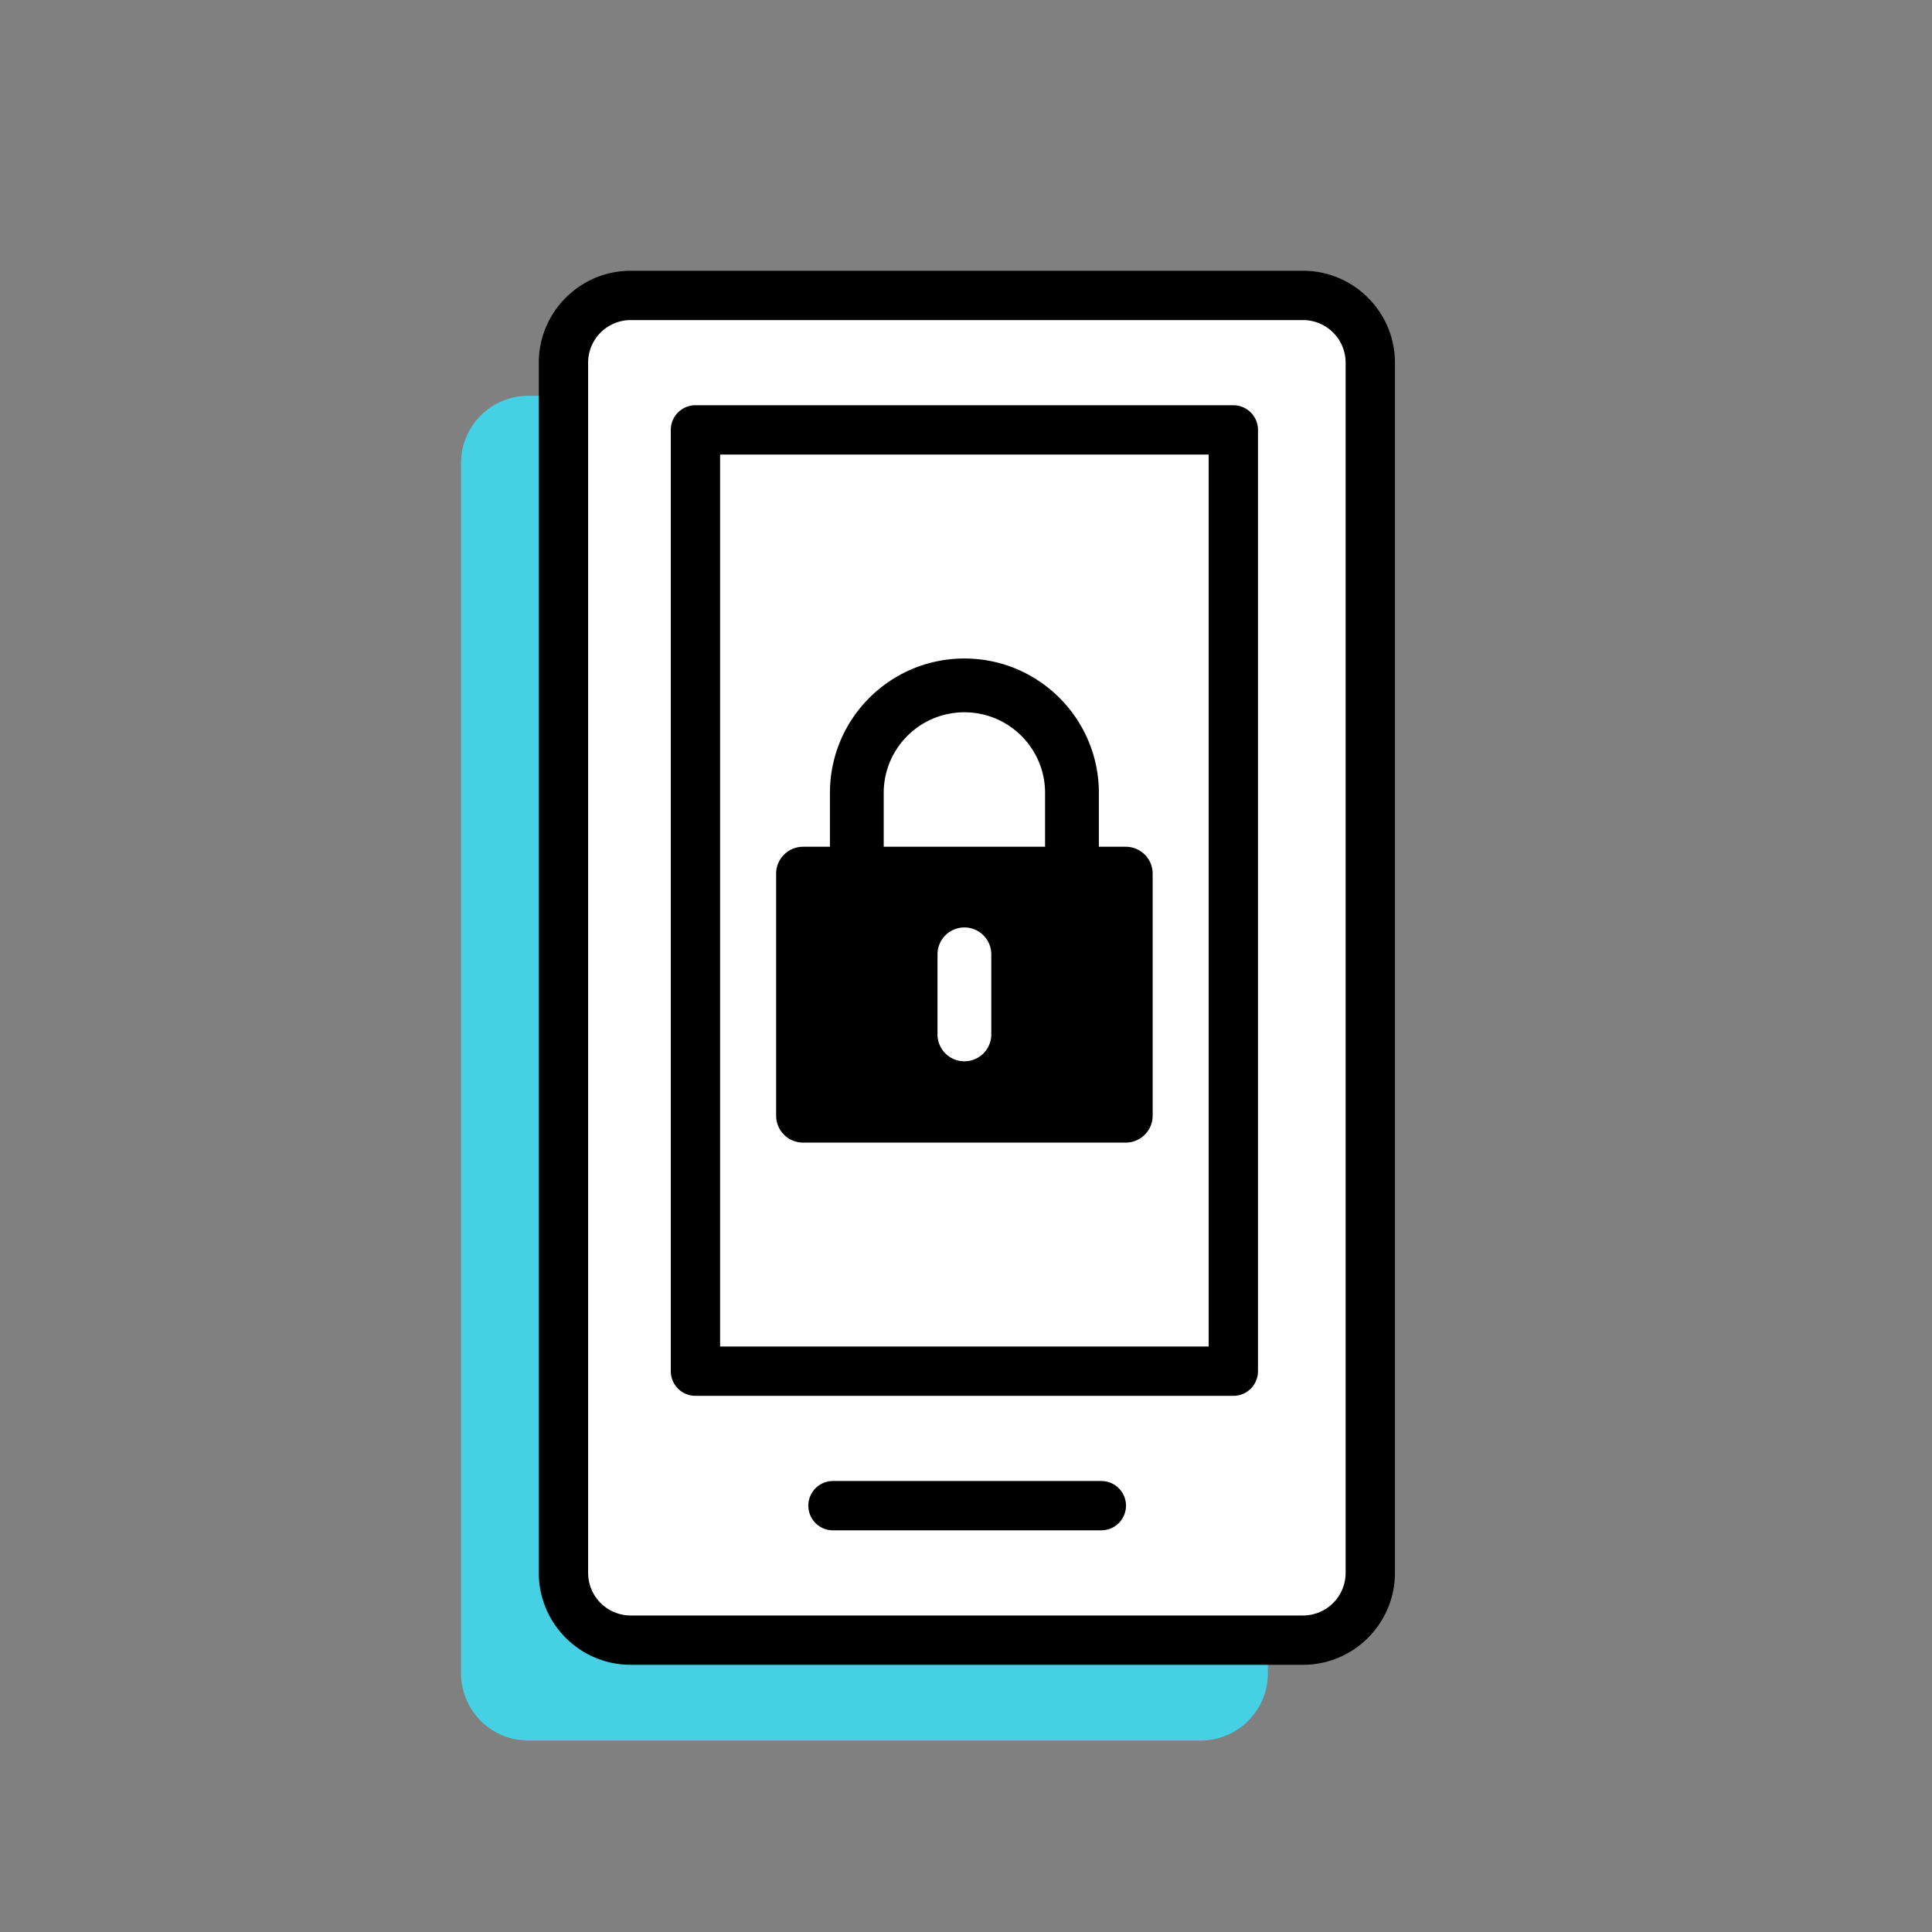 <svg class="icon"
     viewBox="0 0 264 264"
     xmlns="http://www.w3.org/2000/svg"
>
  <rect x="0" y="0" width="264" height="264" fill="#808080" stroke="none"/>
  <g fill="none" fill-rule="evenodd">
    <path fill="#45D1E3"
          d="M164.063 54.089H72.188A9.188 9.188 0 0 0 63 63.277v165.374a9.189 9.189 0 0 0 9.188 9.188h91.875a9.189 9.189 0 0 0 9.188-9.188V63.277a9.188 9.188 0 0 0-9.188-9.188"
    />
    <path fill="#FFFFFF"
          d="M178.057 40.369H86.182a9.188 9.188 0 0 0-9.188 9.188V214.93a9.189 9.189 0 0 0 9.188 9.188h91.875a9.189 9.189 0 0 0 9.188-9.188V49.557a9.188 9.188 0 0 0-9.188-9.188"
    />
    <path fill="#000000"
          d="M86.182 43.737a5.825 5.825 0 0 0-5.818 5.82v165.375a5.826 5.826 0 0 0 5.818 5.819h91.875a5.826 5.826 0 0 0 5.818-5.82V49.556a5.825 5.825 0 0 0-5.818-5.818H86.182zm91.875 183.75H86.182c-6.924 0-12.556-5.632-12.556-12.555V49.556C73.626 42.633 79.258 37 86.182 37h91.875c6.924 0 12.556 5.634 12.556 12.557v165.375c0 6.923-5.632 12.556-12.556 12.556z"
    />
    <path fill="#000000"
          d="M142.806 115.706h-22.05v-7.35c0-6.089 4.937-11.025 11.026-11.025 6.088 0 11.024 4.936 11.024 11.025v7.35zm11.025 0h-3.674v-7.35c0-10.149-8.228-18.375-18.375-18.375-10.15 0-18.375 8.226-18.375 18.375v7.35h-3.675a3.676 3.676 0 0 0-3.676 3.675v33.075a3.676 3.676 0 0 0 3.676 3.675h44.099a3.675 3.675 0 0 0 3.675-3.675v-33.075a3.675 3.675 0 0 0-3.675-3.675z"
    />
    <path fill="#FFFFFF"
          d="M135.456 141.431a3.676 3.676 0 0 1-7.35 0v-11.025a3.675 3.675 0 1 1 7.35 0v11.025z"
    />
    <path fill="#000000"
          d="M98.4 184h66.763V62.112H98.4V184zm70.131 6.737h-73.5a3.369 3.369 0 0 1-3.369-3.368V58.744a3.37 3.37 0 0 1 3.369-3.369h73.5a3.369 3.369 0 0 1 3.369 3.369v128.625a3.368 3.368 0 0 1-3.369 3.368zM150.493 209.113h-36.75a3.37 3.37 0 0 1 0-6.738h36.75a3.369 3.369 0 0 1 0 6.738"
    />
  </g>
</svg>
